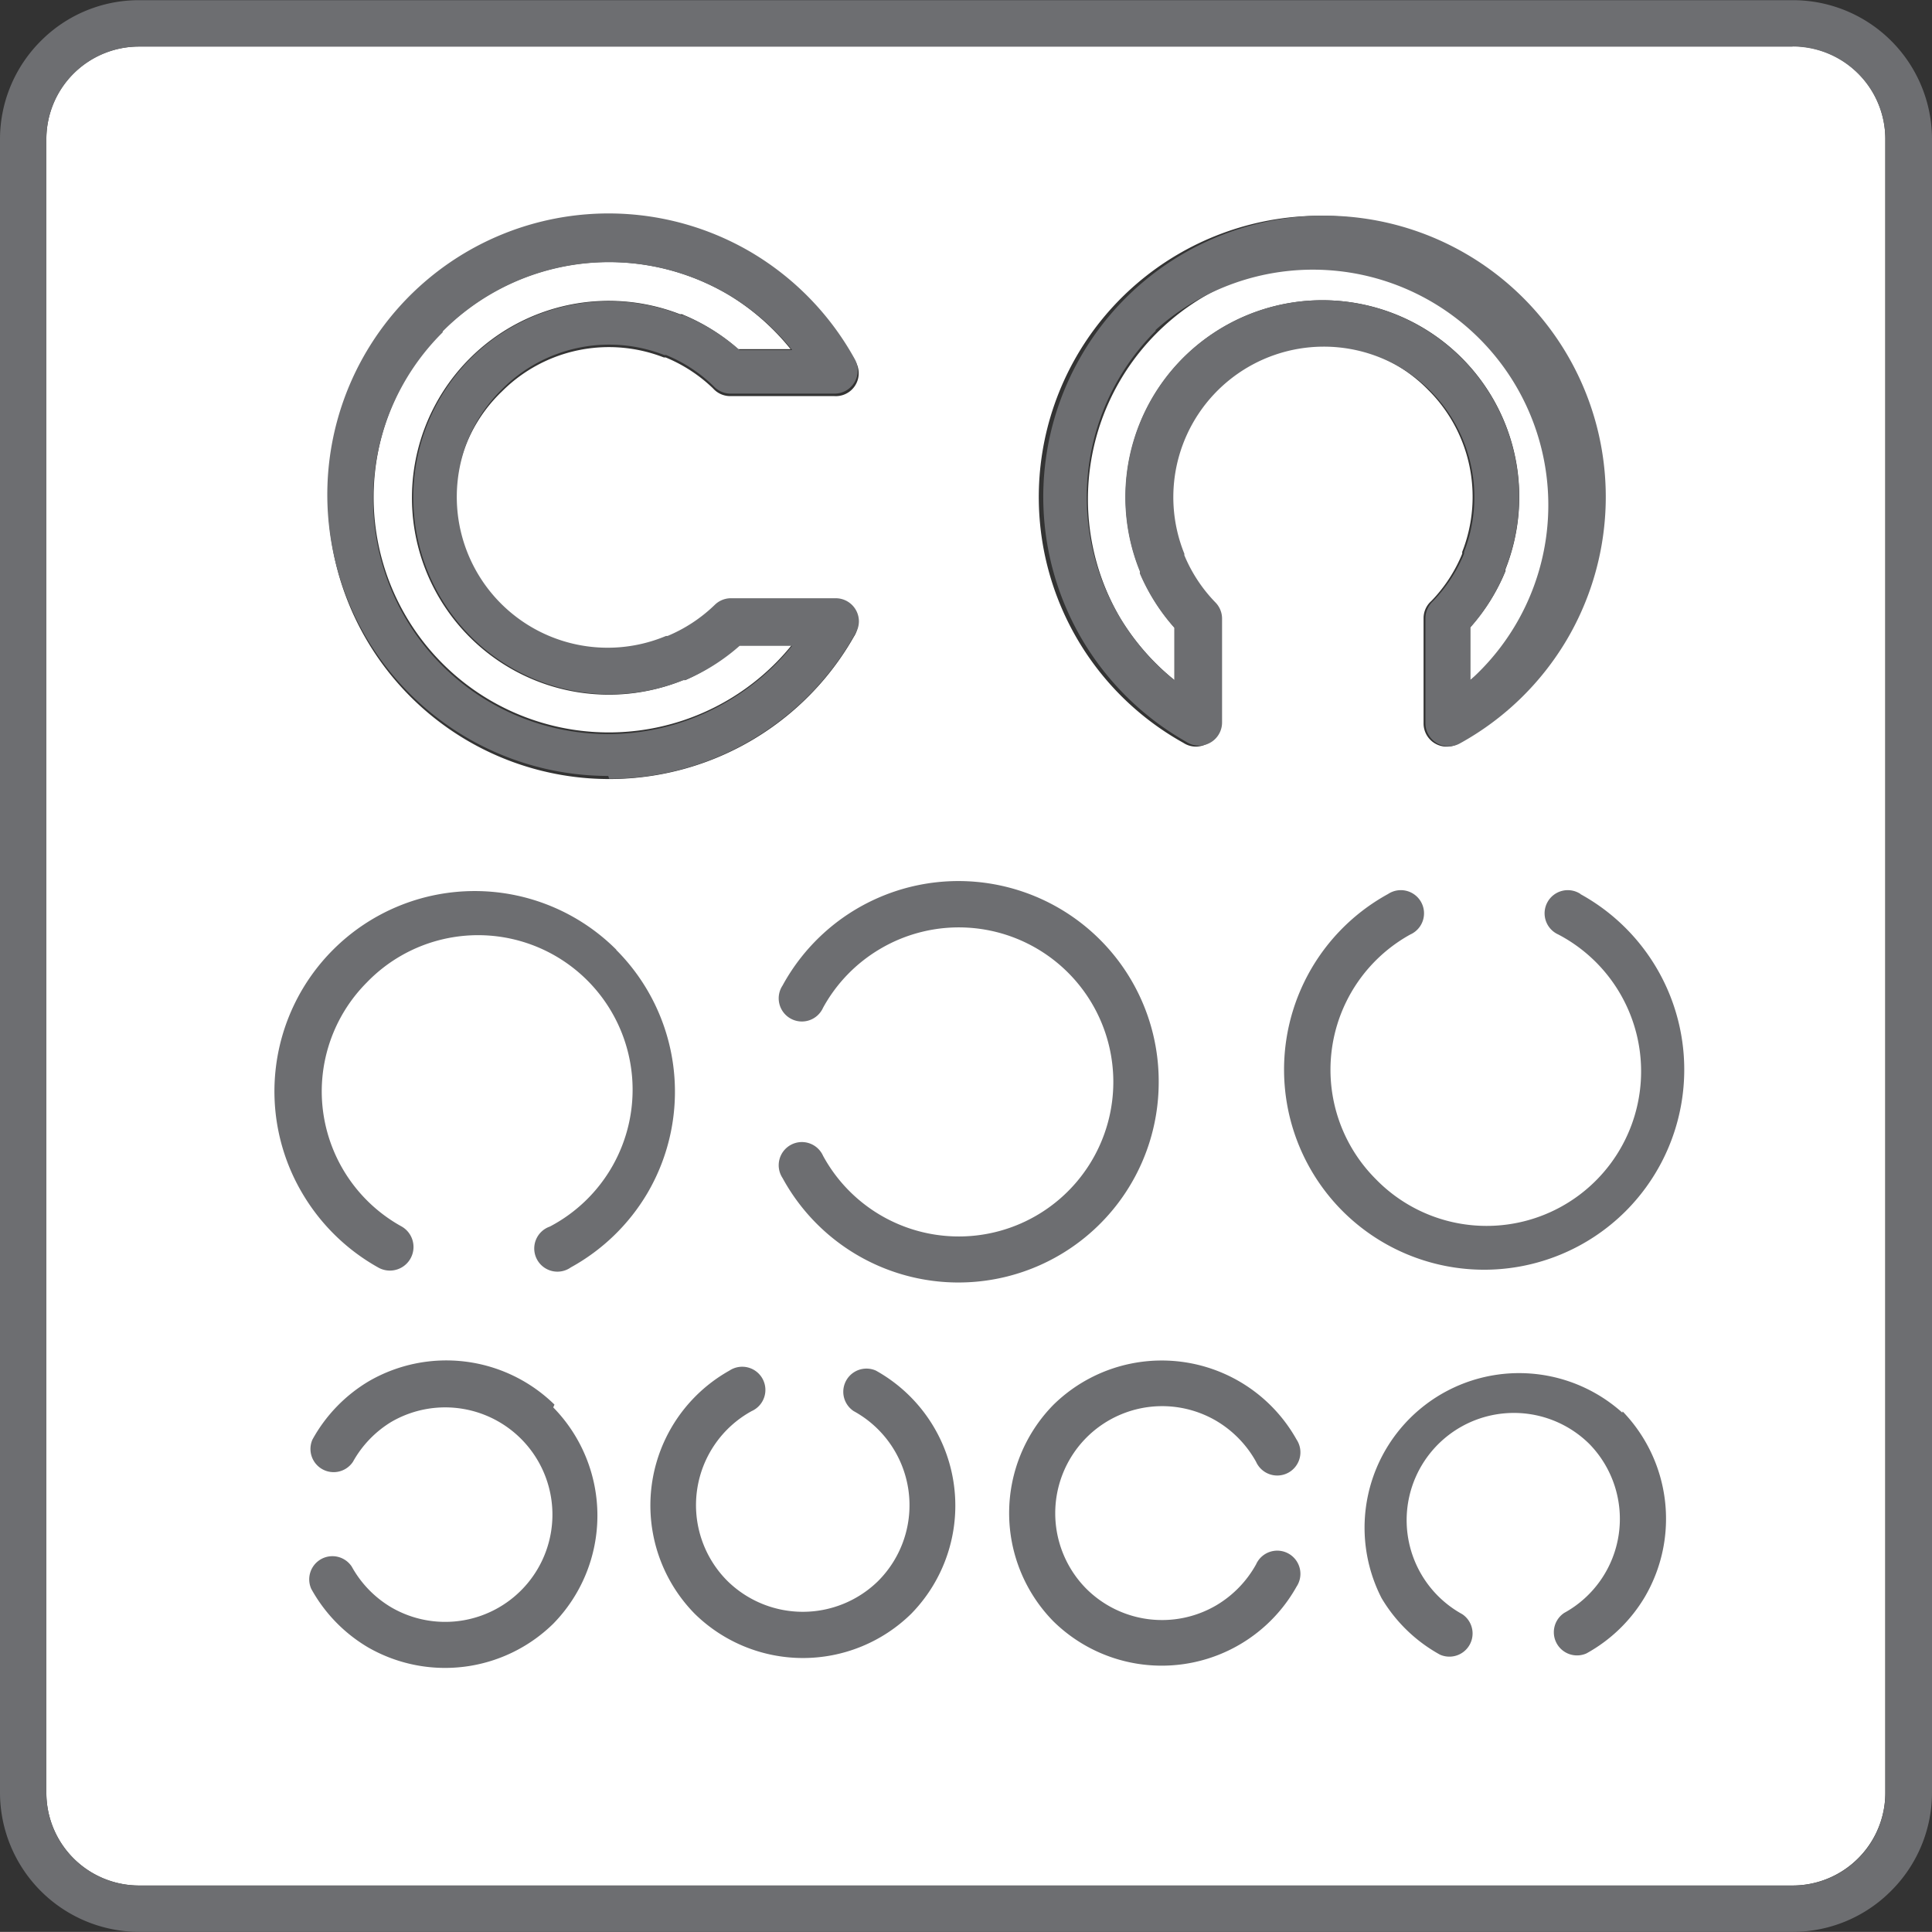 <svg xmlns="http://www.w3.org/2000/svg" viewBox="0 -0.006 62.51 62.506"><rect x="0" y="-0.006" width="62.51" height="62.506" fill="#333333" stroke="none"/><title>Depositphotos_103092084_284_ic</title><g data-name="Layer 2"><g data-name="Layer 1" fill-rule="evenodd"><path d="M58 1.5H4.5a3 3 0 0 0-2.12.87 3 3 0 0 0-.88 2.12V58a3 3 0 0 0 3 3H58a3 3 0 0 0 2.12-.88A3 3 0 0 0 61 58V4.49a3 3 0 0 0-3-3zm-6.1 14.58a9.05 9.05 0 0 1-1.27 4.63 9.16 9.16 0 0 1-3.46 3.35.75.75 0 0 1-1.11-.66V20a.74.74 0 0 1 .25-.56 4.83 4.83 0 0 0 1-1.53v-.06a4.88 4.88 0 0 0-1.09-5.23 4.88 4.88 0 0 0-8 5.29v.05a4.85 4.85 0 0 0 1 1.52.75.75 0 0 1 .22.53v3.39a.75.75 0 0 1-.75.75.73.73 0 0 1-.4-.12 9.1 9.1 0 1 1 13.52-8zM19.7 7a9.1 9.1 0 0 1 8 4.73.74.74 0 0 1-.7 1.08h-3.37a.74.74 0 0 1-.56-.25 4.89 4.89 0 0 0-1.53-1h-.06a4.89 4.89 0 0 0-5.23 1.09 4.87 4.87 0 0 0 5.29 8h.05a4.85 4.85 0 0 0 1.52-1 .75.75 0 0 1 .53-.21H27a.75.75 0 0 1 .75.75.73.73 0 0 1-.12.4A9.1 9.1 0 1 1 19.7 7z" fill="#fff"/><path d="M23.57 9.53a7.61 7.61 0 1 0 2.06 11.32h-1.7A6.57 6.57 0 0 1 22.17 22h-.07a6.37 6.37 0 0 1-6.91-10.4A6.36 6.36 0 0 1 22 10.16h.06a6.34 6.34 0 0 1 1.82 1.13h1.7a7.67 7.67 0 0 0-2.01-1.76z" fill="#fff"/><path d="M49.35 20a7.6 7.6 0 1 0-13.1 0A7.72 7.72 0 0 0 38 22v-1.7a6.32 6.32 0 0 1-1.11-1.76v-.06a6.37 6.37 0 0 1 10.4-6.91 6.36 6.36 0 0 1 1.42 6.84v.06a6.32 6.32 0 0 1-1.14 1.82V22a7.64 7.64 0 0 0 1.78-2z" fill="#fff"/><path d="M19.71 25.19a9 9 0 0 0 4.63-1.27 9.14 9.14 0 0 0 3.33-3.42.74.74 0 0 0 .12-.4.75.75 0 0 0-.75-.75h-3.4a.75.75 0 0 0-.52.22 4.91 4.91 0 0 1-1.52 1h-.05a4.88 4.88 0 0 1-5.29-8 4.89 4.89 0 0 1 5.23-1.09h.06a4.8 4.8 0 0 1 1.53 1 .76.76 0 0 0 .56.25H27a.75.75 0 0 0 .66-1.11 9.14 9.14 0 0 0-3.35-3.46 9.1 9.1 0 1 0-4.63 16.94zm-5.38-14.48a7.59 7.59 0 0 1 11.3.61h-1.7a6.32 6.32 0 0 0-1.82-1.13h-.06a6.34 6.34 0 0 0-6.84 1.42A6.37 6.37 0 0 0 22.11 22h.06a6.46 6.46 0 0 0 1.76-1.11h1.7a7.65 7.65 0 0 1-2.06 1.78 7.6 7.6 0 0 1-9.25-11.92z" fill="#6d6e71"/><path d="M28.34 44.34a.75.75 0 0 0-.72 1.31 3.47 3.47 0 0 1 .79 5.5 3.48 3.48 0 0 1-4.87 0 3.47 3.47 0 0 1 .78-5.5.75.75 0 1 0-.72-1.31 5 5 0 0 0-1.12 7.87 5 5 0 0 0 7 0 5 5 0 0 0 .76-6 5 5 0 0 0-1.9-1.87z" fill="#6d6e71"/><path d="M37.59 45.49a3.47 3.47 0 0 1 1.77.48 3.52 3.52 0 0 1 1.28 1.32.75.75 0 1 0 1.31-.72 5 5 0 0 0-7.87-1.12 5 5 0 0 0 0 7 5 5 0 0 0 7.87-1.12.75.75 0 1 0-1.31-.72 3.52 3.52 0 0 1-1.28 1.32 3.47 3.47 0 0 1-4.22-.54 3.47 3.47 0 0 1 0-4.87 3.46 3.46 0 0 1 2.45-1.03z" fill="#6d6e71"/><path d="M37.49 35a6.48 6.48 0 0 0-12.17-3.12.75.75 0 1 0 1.31.72 5 5 0 0 1 1.84-1.9 5 5 0 1 1-1.84 6.69.75.75 0 1 0-1.31.72A6.48 6.48 0 0 0 37.49 35z" fill="#6d6e71"/><path d="M51.14 28.92a.75.75 0 1 0-.72 1.31 5 5 0 1 1-5.92 7.9 5 5 0 0 1 1.13-7.9.75.75 0 1 0-.72-1.31 6.48 6.48 0 0 0-1.47 10.26 6.48 6.48 0 0 0 9.16 0 6.48 6.48 0 0 0-1.47-10.26z" fill="#6d6e71"/><path d="M58 0H4.5a4.47 4.47 0 0 0-3.17 1.31A4.49 4.49 0 0 0 0 4.49V58a4.51 4.51 0 0 0 4.5 4.5H58a4.49 4.49 0 0 0 3.18-1.32A4.49 4.49 0 0 0 62.51 58V4.49A4.5 4.5 0 0 0 58 0zm3 58a3 3 0 0 1-.87 2.12A3 3 0 0 1 58 61H4.5a3 3 0 0 1-3-3V4.49a3 3 0 0 1 .88-2.11A3 3 0 0 1 4.5 1.5H58a3 3 0 0 1 3 3z" fill="#6d6e71"/><path d="M52.49 45.7a5 5 0 0 0-7.79 6 5 5 0 0 0 1.89 1.83.75.75 0 0 0 .72-1.31 3.47 3.47 0 1 1 4.12-5.5 3.47 3.47 0 0 1-.82 5.46.75.75 0 0 0 .72 1.31 5 5 0 0 0 1.89-1.83 5 5 0 0 0-.72-6z" fill="#6d6e71"/><path d="M38.39 24a.73.73 0 0 0 .4.12.75.75 0 0 0 .75-.75V20a.75.75 0 0 0-.22-.52 4.86 4.86 0 0 1-1-1.52v-.05a4.87 4.87 0 1 1 9.05-.06v.06a4.89 4.89 0 0 1-1 1.53.76.76 0 0 0-.25.56v3.39a.75.75 0 0 0 1.11.66 9.14 9.14 0 0 0 3.46-3.35 9.1 9.1 0 1 0-15.67 0 9.14 9.14 0 0 0 3.37 3.3zm-1-13.33A7.6 7.6 0 1 1 47.57 22v-1.7a6.33 6.33 0 0 0 1.13-1.82v-.06a6.35 6.35 0 0 0-1.42-6.85 6.37 6.37 0 0 0-10.4 6.91v.07A6.48 6.48 0 0 0 38 20.31V22a7.6 7.6 0 0 1-.61-11.3z" fill="#6d6e71"/><path d="M17.94 45.44a5 5 0 0 0-6-.76 5 5 0 0 0-1.83 1.89.75.75 0 0 0 1.31.72A3.49 3.49 0 0 1 12.66 46a3.47 3.47 0 1 1 0 6 3.49 3.49 0 0 1-1.28-1.32.75.75 0 0 0-1.31.72 5 5 0 0 0 1.83 1.89 5 5 0 0 0 6-.76 5 5 0 0 0 0-7z" fill="#6d6e71"/><path d="M19.94 30.72a6.48 6.48 0 0 0-9.16 0 6.48 6.48 0 0 0-1 7.88 6.56 6.56 0 0 0 2.45 2.4.75.75 0 1 0 .77-1.32 5 5 0 0 1-2.59-4.38 5 5 0 0 1 1.46-3.52 5 5 0 1 1 5.92 7.9.75.75 0 1 0 .68 1.32 6.53 6.53 0 0 0 2.47-2.39 6.49 6.49 0 0 0-1-7.88z" fill="#6d6e71"/></g></g></svg>